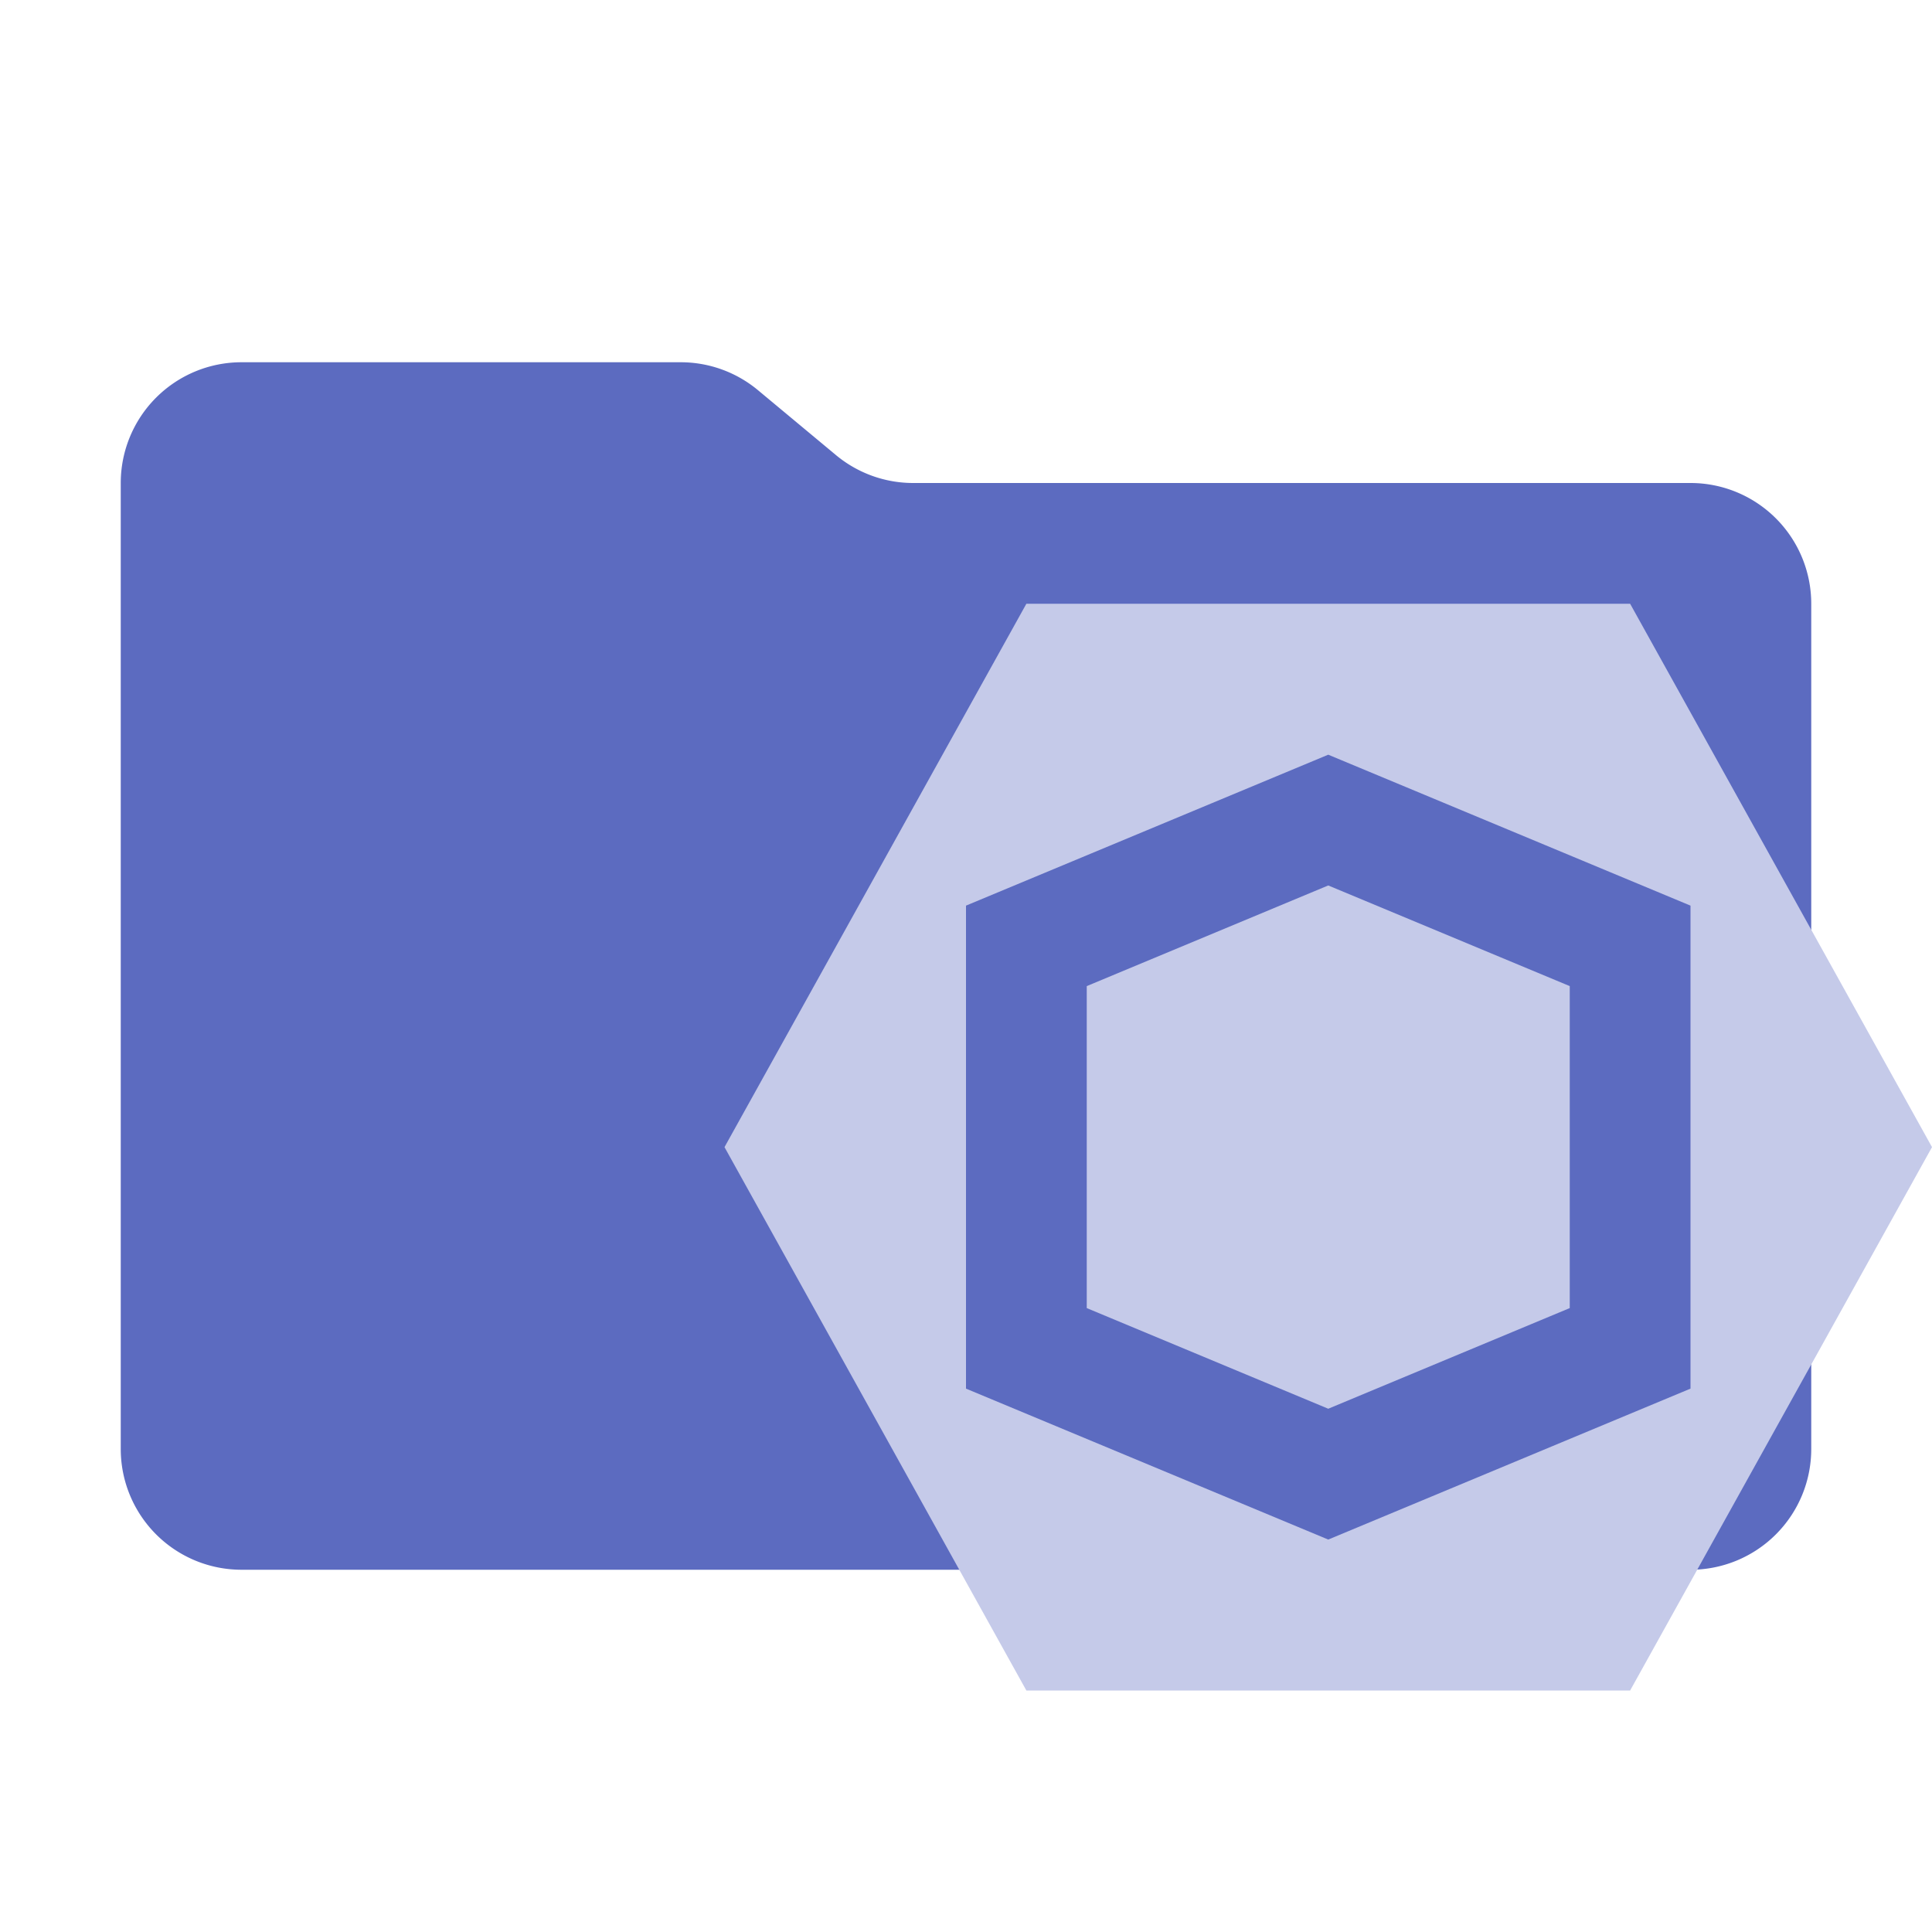 <svg xmlns="http://www.w3.org/2000/svg" xml:space="preserve" viewBox="0 0 32 32"><path fill="#5c6bc0" d="m13.844 7.536-1.288-1.072A2 2 0 0 0 11.276 6H4a2 2 0 0 0-2 2v16a2 2 0 0 0 2 2h24a2 2 0 0 0 2-2V10a2 2 0 0 0-2-2H15.124a2 2 0 0 1-1.28-.464"/><g fill="#c5cae9"><path d="m17 10-5 9 5 9h10l5-9-5-9zm5 2.5 6 2.5v8l-6 2.5-6-2.5v-8z"/><path d="M18 16.333v5.333l4 1.667 4-1.667v-5.333l-4-1.667z"/></g></svg>